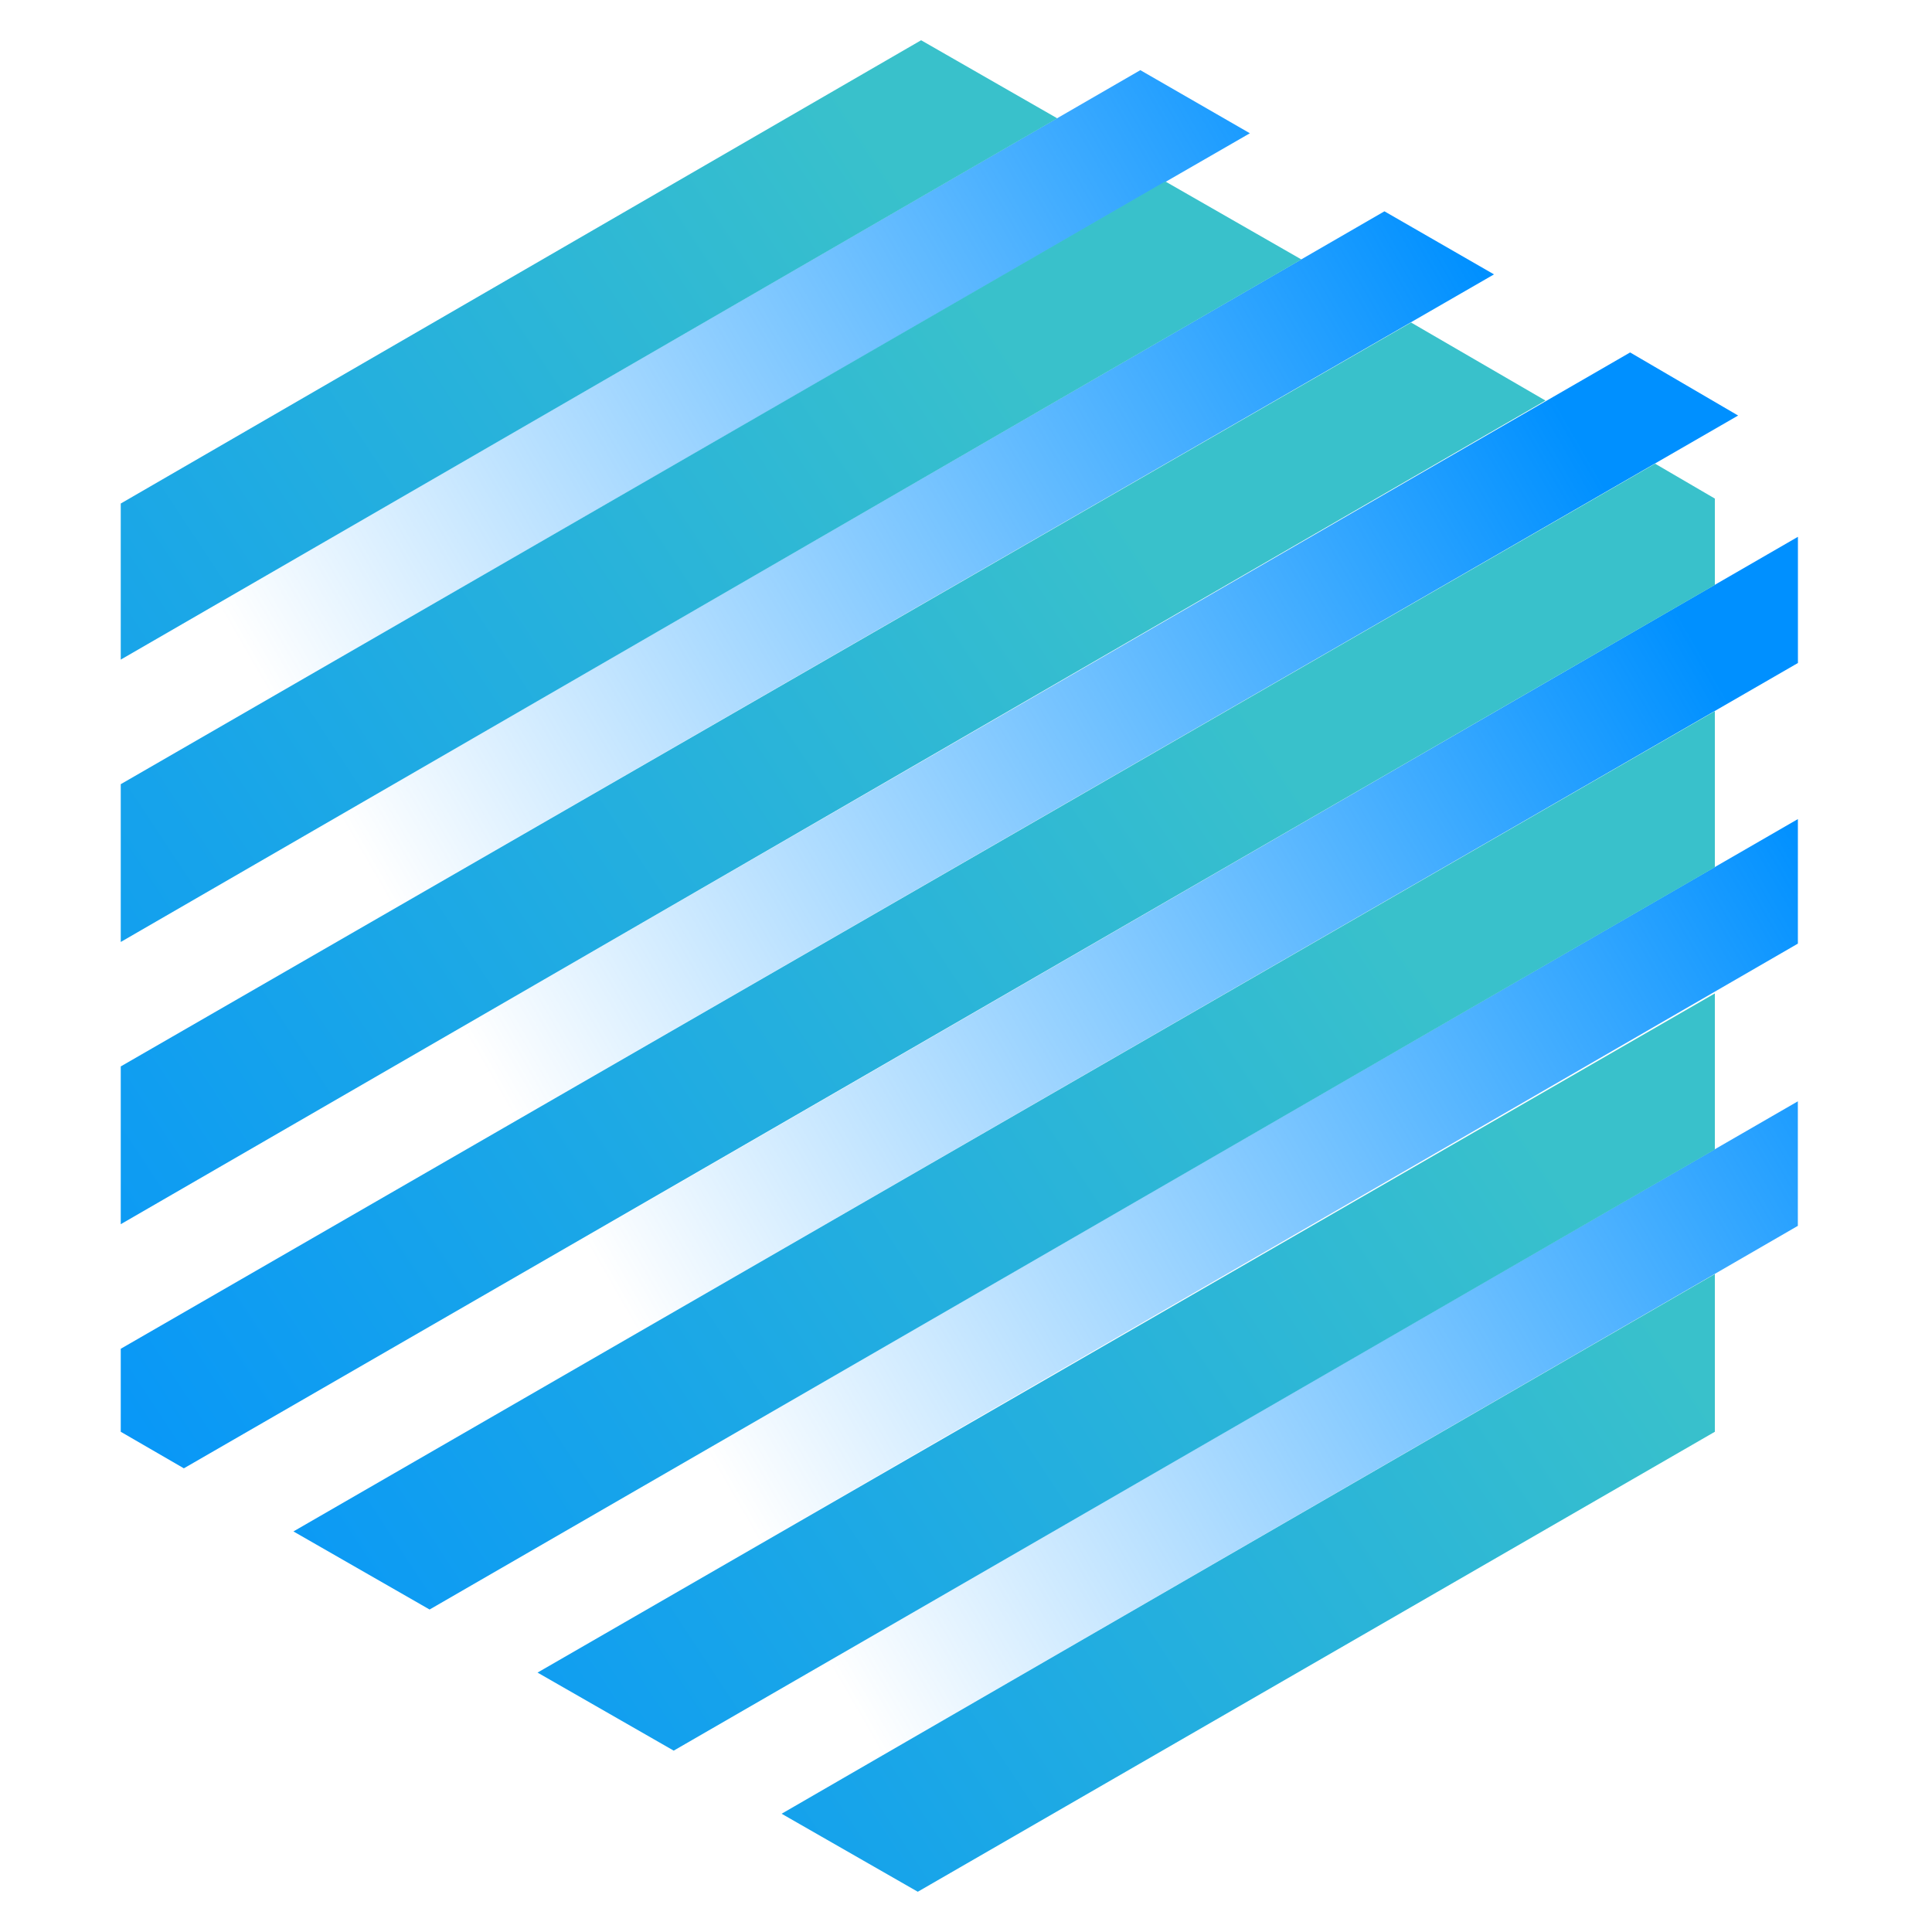 <svg xmlns="http://www.w3.org/2000/svg" viewBox="15 12 48 48"><g clip-path="url(#a)"><path fill="url(#b)" d="M55.501 20.756 20.063 41.22v3.094l38.12-21.99-2.682-1.567Z"/><path fill="url(#c)" d="M49.396 17.25 20.063 34.208V37.3l32.055-18.483-2.722-1.567Z"/><path fill="url(#d)" d="m43.331 13.743-23.268 13.45v3.094l25.99-14.976-2.722-1.568Z"/><path fill="url(#e)" d="M59.667 39.362 33.8 54.297l2.682 1.568 23.185-13.409v-3.094Z"/><path fill="url(#f)" d="M59.669 25.337 21.672 47.284l2.682 1.568 35.315-20.38v-3.136Z"/><path fill="url(#g)" d="M59.668 32.35 27.736 50.79l2.682 1.568 29.25-16.914v-3.095Z"/><path fill="url(#h)" d="m57.605 36.681-29.25 16.874 3.383 1.939 25.867-14.935v-3.878Z"/><path fill="url(#i)" d="M37.885 13 18 24.51v3.878L41.268 14.94 37.885 13Z"/><path fill="url(#j)" d="M43.95 16.507 18 31.483v3.92l29.333-16.957-3.383-1.939Z"/><path fill="url(#k)" d="M50.056 20.013 18 38.495v3.92l35.397-20.463-3.341-1.94Z"/><path fill="url(#l)" d="m57.605 24.387-1.485-.867L18 45.51v2.062l1.568.908 38.037-21.948v-2.145Z"/><path fill="url(#m)" d="M57.606 29.668 22.29 50.048l3.383 1.94 31.932-18.442v-3.878Z"/><path fill="url(#n)" d="M57.605 43.654 34.419 57.062 37.802 59l19.803-11.428v-3.92Z"/></g><defs><linearGradient id="b" x1="25.375" x2="57.691" y1="39.691" y2="21.037" gradientUnits="userSpaceOnUse"><stop offset=".054" stop-color="#0090FF" stop-opacity="0"/><stop offset=".894" stop-color="#0090FF"/></linearGradient><linearGradient id="c" x1="22.341" x2="54.657" y1="34.436" y2="15.781" gradientUnits="userSpaceOnUse"><stop offset=".054" stop-color="#0090FF" stop-opacity="0"/><stop offset=".894" stop-color="#0090FF"/></linearGradient><linearGradient id="d" x1="19.306" x2="51.622" y1="29.178" y2="10.524" gradientUnits="userSpaceOnUse"><stop offset=".054" stop-color="#0090FF" stop-opacity="0"/><stop offset=".894" stop-color="#0090FF"/></linearGradient><linearGradient id="e" x1="34.477" x2="66.792" y1="55.462" y2="36.808" gradientUnits="userSpaceOnUse"><stop offset=".054" stop-color="#0090FF" stop-opacity="0"/><stop offset=".894" stop-color="#0090FF"/></linearGradient><linearGradient id="f" x1="28.41" x2="60.726" y1="44.949" y2="26.295" gradientUnits="userSpaceOnUse"><stop offset=".054" stop-color="#0090FF" stop-opacity="0"/><stop offset=".894" stop-color="#0090FF"/></linearGradient><linearGradient id="g" x1="31.444" x2="63.76" y1="50.206" y2="31.551" gradientUnits="userSpaceOnUse"><stop offset=".054" stop-color="#0090FF" stop-opacity="0"/><stop offset=".894" stop-color="#0090FF"/></linearGradient><linearGradient id="h" x1="53.214" x2="20.525" y1="40.291" y2="61.899" gradientUnits="userSpaceOnUse"><stop stop-color="#39C1CB"/><stop offset="1" stop-color="#0090FF"/></linearGradient><linearGradient id="i" x1="36.579" x2="3.89" y1="15.126" y2="36.733" gradientUnits="userSpaceOnUse"><stop stop-color="#39C1CB"/><stop offset="1" stop-color="#0090FF"/></linearGradient><linearGradient id="j" x1="39.92" x2="7.231" y1="20.181" y2="41.788" gradientUnits="userSpaceOnUse"><stop stop-color="#39C1CB"/><stop offset="1" stop-color="#0090FF"/></linearGradient><linearGradient id="k" x1="43.261" x2="10.572" y1="25.234" y2="46.841" gradientUnits="userSpaceOnUse"><stop stop-color="#39C1CB"/><stop offset="1" stop-color="#0090FF"/></linearGradient><linearGradient id="l" x1="46.566" x2="13.877" y1="30.234" y2="51.842" gradientUnits="userSpaceOnUse"><stop stop-color="#39C1CB"/><stop offset=".383" stop-color="#23AEDF"/><stop offset="1" stop-color="#0090FF"/></linearGradient><linearGradient id="m" x1="49.873" x2="17.184" y1="35.238" y2="56.846" gradientUnits="userSpaceOnUse"><stop stop-color="#39C1CB"/><stop offset="1" stop-color="#0090FF"/></linearGradient><linearGradient id="n" x1="56.554" x2="23.865" y1="45.346" y2="66.954" gradientUnits="userSpaceOnUse"><stop stop-color="#39C1CB"/><stop offset="1" stop-color="#0090FF"/></linearGradient><clipPath id="a"><path fill="#fff" d="M18 13h190v46H18z"/></clipPath></defs></svg>
